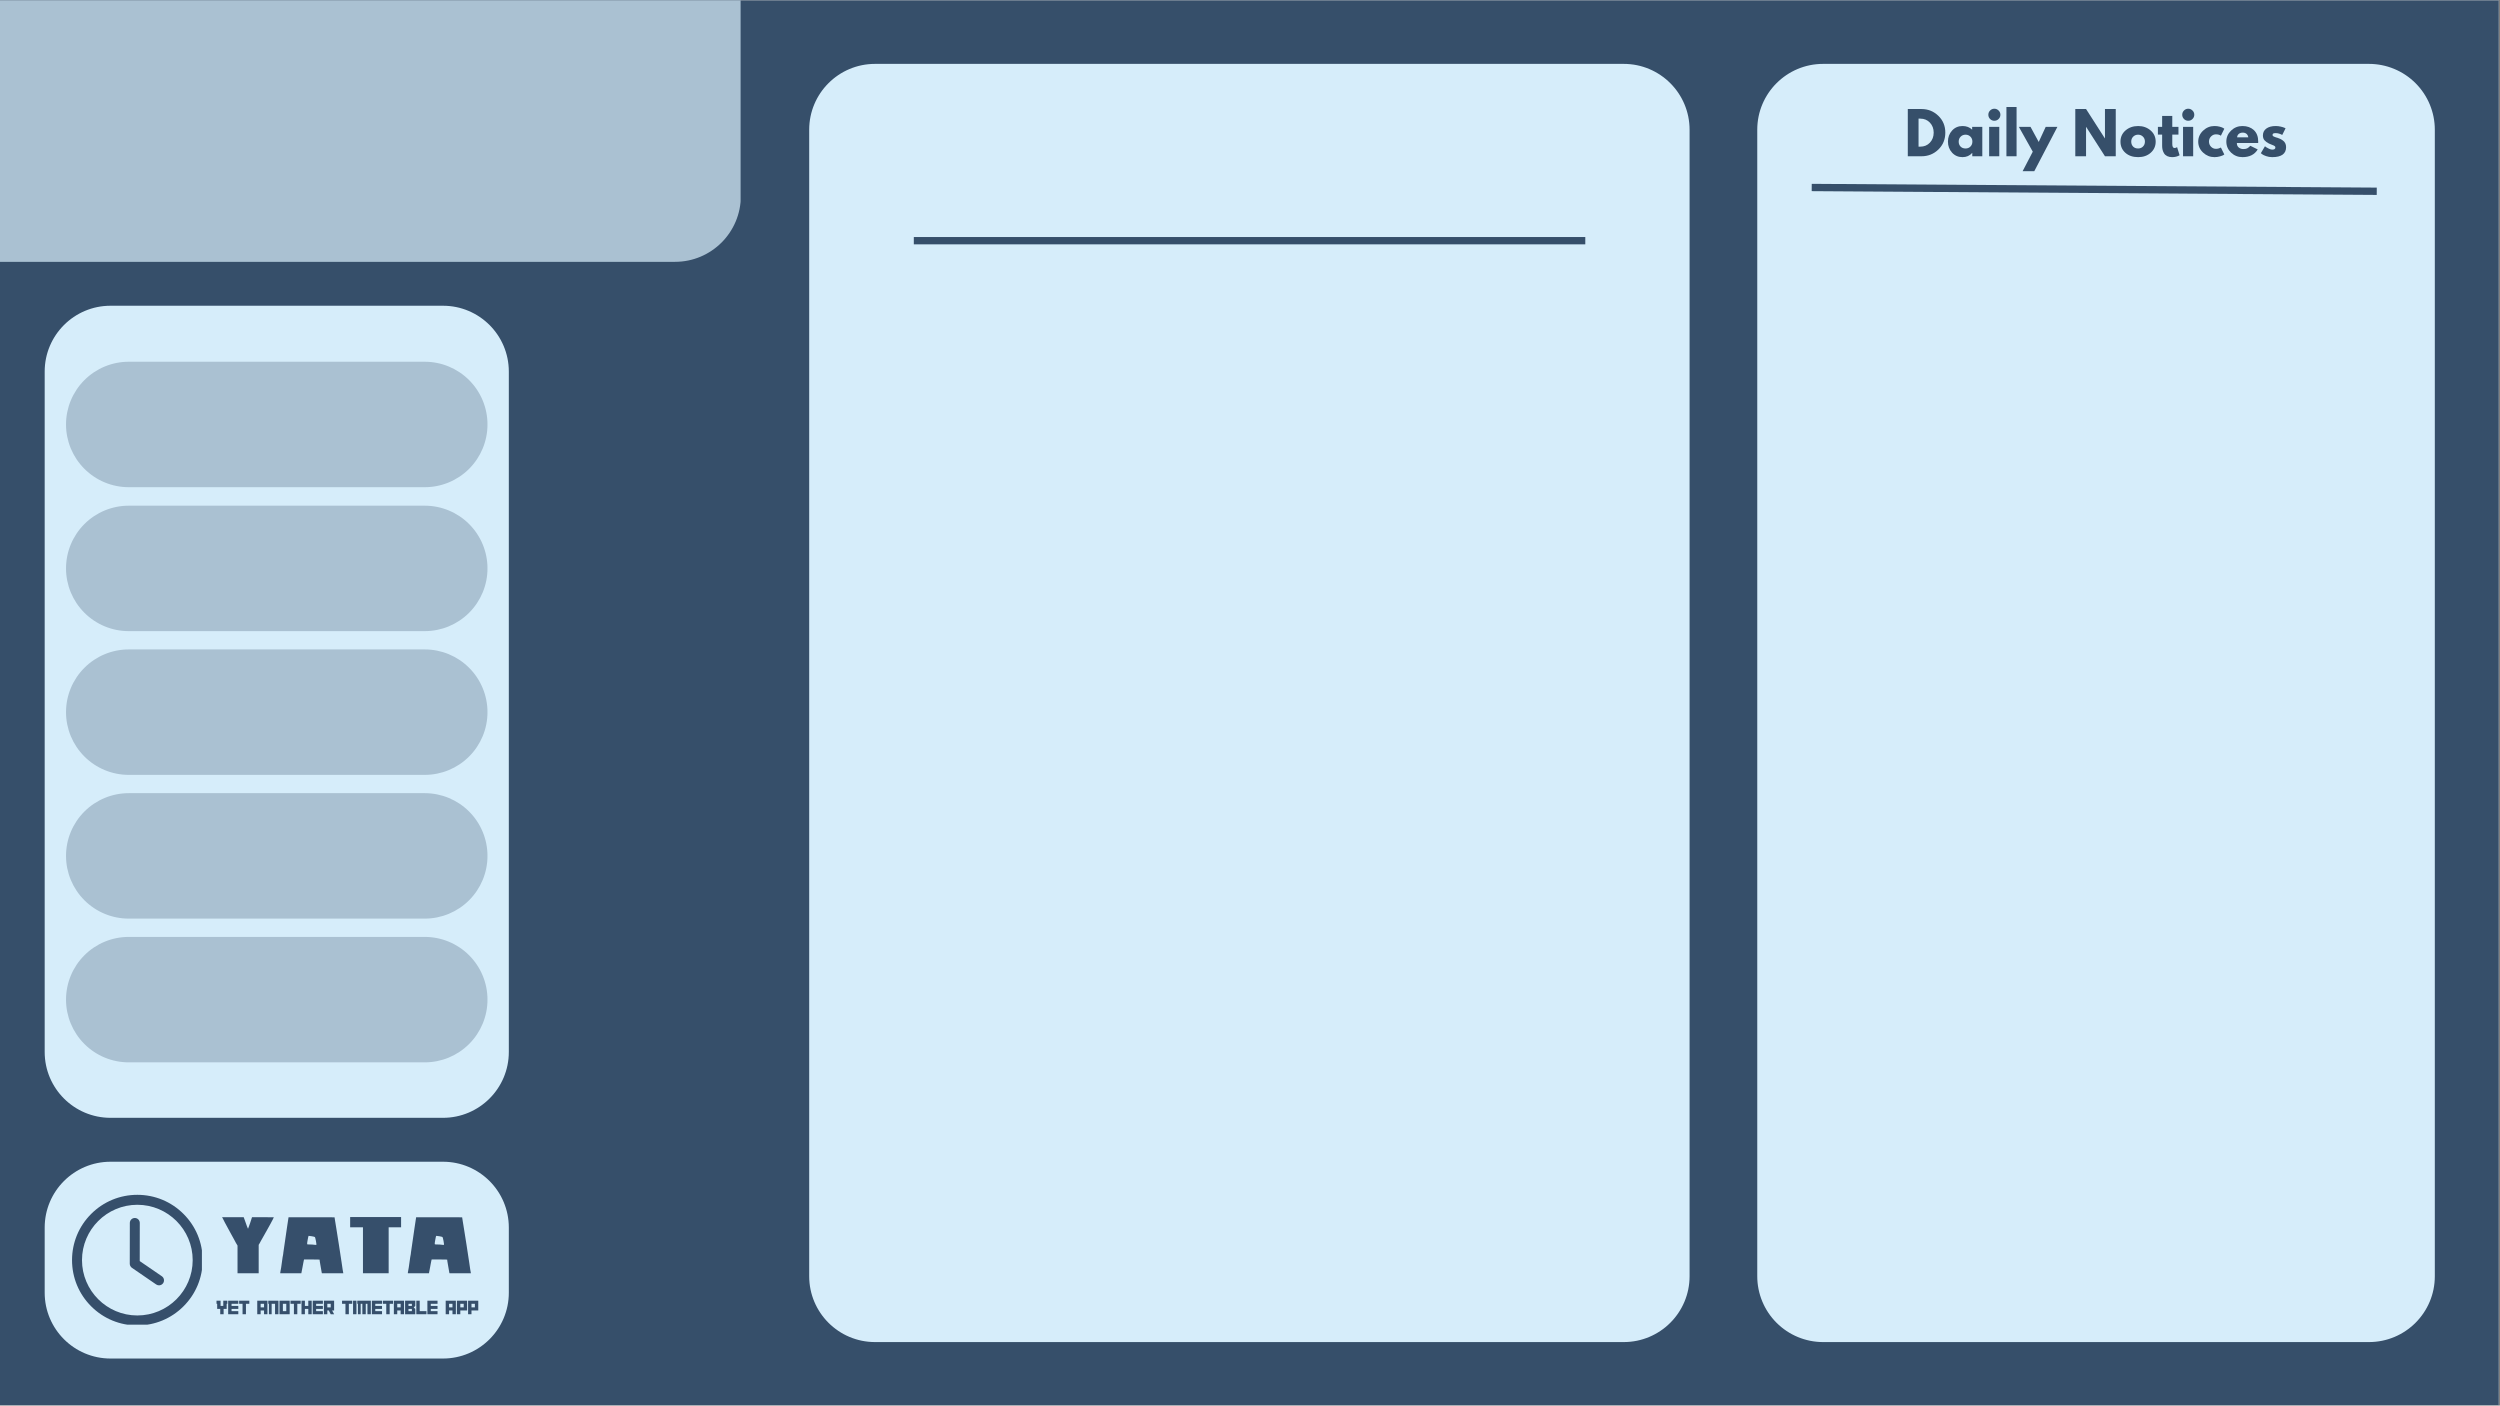 <svg xmlns="http://www.w3.org/2000/svg" xmlns:xlink="http://www.w3.org/1999/xlink" width="1366" zoomAndPan="magnify" viewBox="0 0 1024.5 576" height="768" preserveAspectRatio="xMidYMid meet" version="1.0"><rect x="0" y="0" width="1024.5" height="576" fill="#808080" stroke="none"/><defs><g/><clipPath id="6066193562"><path d="M 0 0.141 L 1024 0.141 L 1024 575.859 L 0 575.859 Z M 0 0.141 " clip-rule="nonzero"/></clipPath><clipPath id="3c180b095b"><path d="M 331.609 26.18 L 692.391 26.18 L 692.391 550 L 331.609 550 Z M 331.609 26.18 " clip-rule="nonzero"/></clipPath><clipPath id="1c7d7159e2"><path d="M 358.598 26.18 L 665.402 26.18 C 680.309 26.18 692.391 38.266 692.391 53.168 L 692.391 522.992 C 692.391 537.898 680.309 549.98 665.402 549.98 L 358.598 549.98 C 343.691 549.98 331.609 537.898 331.609 522.992 L 331.609 53.168 C 331.609 38.266 343.691 26.18 358.598 26.18 Z M 358.598 26.18 " clip-rule="nonzero"/></clipPath><clipPath id="acd21c983d"><path d="M 18.312 125.293 L 208.516 125.293 L 208.516 458.145 L 18.312 458.145 Z M 18.312 125.293 " clip-rule="nonzero"/></clipPath><clipPath id="b362aec8ec"><path d="M 45.301 125.293 L 181.527 125.293 C 196.434 125.293 208.516 137.375 208.516 152.277 L 208.516 431.094 C 208.516 446 196.434 458.082 181.527 458.082 L 45.301 458.082 C 30.395 458.082 18.312 446 18.312 431.094 L 18.312 152.277 C 18.312 137.375 30.395 125.293 45.301 125.293 Z M 45.301 125.293 " clip-rule="nonzero"/></clipPath><clipPath id="d0a0c1247c"><path d="M 27.055 148.242 L 199.961 148.242 L 199.961 199.652 L 27.055 199.652 Z M 27.055 148.242 " clip-rule="nonzero"/></clipPath><clipPath id="c4ae95e877"><path d="M 52.762 148.242 L 174.066 148.242 C 180.883 148.242 187.422 150.949 192.242 155.77 C 197.062 160.59 199.773 167.129 199.773 173.945 C 199.773 180.766 197.062 187.301 192.242 192.121 C 187.422 196.941 180.883 199.652 174.066 199.652 L 52.762 199.652 C 45.941 199.652 39.406 196.941 34.586 192.121 C 29.766 187.301 27.055 180.766 27.055 173.945 C 27.055 167.129 29.766 160.59 34.586 155.77 C 39.406 150.949 45.941 148.242 52.762 148.242 Z M 52.762 148.242 " clip-rule="nonzero"/></clipPath><clipPath id="dacea9ee41"><path d="M 27.055 207.23 L 199.961 207.23 L 199.961 258.637 L 27.055 258.637 Z M 27.055 207.23 " clip-rule="nonzero"/></clipPath><clipPath id="a593046c51"><path d="M 52.762 207.23 L 174.066 207.23 C 180.883 207.23 187.422 209.938 192.242 214.758 C 197.062 219.578 199.773 226.117 199.773 232.934 C 199.773 239.75 197.062 246.289 192.242 251.109 C 187.422 255.93 180.883 258.637 174.066 258.637 L 52.762 258.637 C 45.941 258.637 39.406 255.93 34.586 251.109 C 29.766 246.289 27.055 239.75 27.055 232.934 C 27.055 226.117 29.766 219.578 34.586 214.758 C 39.406 209.938 45.941 207.23 52.762 207.23 Z M 52.762 207.23 " clip-rule="nonzero"/></clipPath><clipPath id="ecc85c0a87"><path d="M 27.055 266.133 L 199.961 266.133 L 199.961 317.543 L 27.055 317.543 Z M 27.055 266.133 " clip-rule="nonzero"/></clipPath><clipPath id="e9271f205b"><path d="M 52.762 266.133 L 174.066 266.133 C 180.883 266.133 187.422 268.844 192.242 273.664 C 197.062 278.484 199.773 285.023 199.773 291.84 C 199.773 298.656 197.062 305.195 192.242 310.016 C 187.422 314.836 180.883 317.543 174.066 317.543 L 52.762 317.543 C 45.941 317.543 39.406 314.836 34.586 310.016 C 29.766 305.195 27.055 298.656 27.055 291.84 C 27.055 285.023 29.766 278.484 34.586 273.664 C 39.406 268.844 45.941 266.133 52.762 266.133 Z M 52.762 266.133 " clip-rule="nonzero"/></clipPath><clipPath id="b11bb9b09e"><path d="M 27.055 325.039 L 199.961 325.039 L 199.961 376.449 L 27.055 376.449 Z M 27.055 325.039 " clip-rule="nonzero"/></clipPath><clipPath id="dd9790ac75"><path d="M 52.762 325.039 L 174.066 325.039 C 180.883 325.039 187.422 327.75 192.242 332.57 C 197.062 337.391 199.773 343.926 199.773 350.746 C 199.773 357.562 197.062 364.102 192.242 368.922 C 187.422 373.742 180.883 376.449 174.066 376.449 L 52.762 376.449 C 45.941 376.449 39.406 373.742 34.586 368.922 C 29.766 364.102 27.055 357.562 27.055 350.746 C 27.055 343.926 29.766 337.391 34.586 332.57 C 39.406 327.75 45.941 325.039 52.762 325.039 Z M 52.762 325.039 " clip-rule="nonzero"/></clipPath><clipPath id="eb0063331b"><path d="M 27.055 383.945 L 199.961 383.945 L 199.961 435.355 L 27.055 435.355 Z M 27.055 383.945 " clip-rule="nonzero"/></clipPath><clipPath id="1a96a6aeb2"><path d="M 52.762 383.945 L 174.066 383.945 C 180.883 383.945 187.422 386.652 192.242 391.473 C 197.062 396.297 199.773 402.832 199.773 409.652 C 199.773 416.469 197.062 423.004 192.242 427.828 C 187.422 432.648 180.883 435.355 174.066 435.355 L 52.762 435.355 C 45.941 435.355 39.406 432.648 34.586 427.828 C 29.766 423.004 27.055 416.469 27.055 409.652 C 27.055 402.832 29.766 396.297 34.586 391.473 C 39.406 386.652 45.941 383.945 52.762 383.945 Z M 52.762 383.945 " clip-rule="nonzero"/></clipPath><clipPath id="40f78b64cd"><path d="M 720.125 26.18 L 997.789 26.18 L 997.789 550 L 720.125 550 Z M 720.125 26.18 " clip-rule="nonzero"/></clipPath><clipPath id="66a79e6a71"><path d="M 747.113 26.18 L 970.805 26.18 C 977.961 26.18 984.824 29.023 989.887 34.086 C 994.949 39.148 997.789 46.012 997.789 53.168 L 997.789 522.992 C 997.789 537.898 985.707 549.98 970.805 549.98 L 747.113 549.98 C 739.957 549.98 733.09 547.137 728.031 542.074 C 722.969 537.016 720.125 530.152 720.125 522.992 L 720.125 53.168 C 720.125 38.266 732.207 26.18 747.113 26.18 Z M 747.113 26.18 " clip-rule="nonzero"/></clipPath><clipPath id="71540e0e0f"><path d="M 0 0.141 L 304 0.141 L 304 107.301 L 0 107.301 Z M 0 0.141 " clip-rule="nonzero"/></clipPath><clipPath id="cee1d67d84"><path d="M -20.574 -83.918 L 276.605 -83.918 C 291.512 -83.918 303.594 -71.836 303.594 -56.93 L 303.594 80.312 C 303.594 95.219 291.512 107.301 276.605 107.301 L -20.574 107.301 C -35.48 107.301 -47.562 95.219 -47.562 80.312 L -47.562 -56.93 C -47.562 -71.836 -35.48 -83.918 -20.574 -83.918 Z M -20.574 -83.918 " clip-rule="nonzero"/></clipPath><clipPath id="884a845880"><path d="M 18.312 476.078 L 208.594 476.078 L 208.594 556.727 L 18.312 556.727 Z M 18.312 476.078 " clip-rule="nonzero"/></clipPath><clipPath id="a4e2364194"><path d="M 45.301 476.078 L 181.527 476.078 C 196.434 476.078 208.516 488.16 208.516 503.066 L 208.516 529.738 C 208.516 544.645 196.434 556.727 181.527 556.727 L 45.301 556.727 C 30.395 556.727 18.312 544.645 18.312 529.738 L 18.312 503.066 C 18.312 488.16 30.395 476.078 45.301 476.078 Z M 45.301 476.078 " clip-rule="nonzero"/></clipPath><clipPath id="82a3858ba2"><path d="M 29.52 489.637 L 82.742 489.637 L 82.742 542.859 L 29.52 542.859 Z M 29.52 489.637 " clip-rule="nonzero"/></clipPath></defs><g clip-path="url(#6066193562)"><path fill="#ffffff" d="M 0 0.141 L 1024 0.141 L 1024 575.859 L 0 575.859 Z M 0 0.141 " fill-opacity="1" fill-rule="nonzero"/><path fill="#364f6a" d="M 0 0.141 L 1024 0.141 L 1024 575.859 L 0 575.859 Z M 0 0.141 " fill-opacity="1" fill-rule="nonzero"/></g><g clip-path="url(#3c180b095b)"><g clip-path="url(#1c7d7159e2)"><path fill="#d6edfa" d="M 331.609 26.18 L 692.391 26.18 L 692.391 550.438 L 331.609 550.438 Z M 331.609 26.18 " fill-opacity="1" fill-rule="nonzero"/></g></g><path stroke-linecap="butt" transform="matrix(0.75, 0, 0, 0.75, 374.479, 97.135)" fill="none" stroke-linejoin="miter" d="M 0.001 1.998 L 366.899 1.998 " stroke="#364f6a" stroke-width="4" stroke-opacity="1" stroke-miterlimit="4"/><g clip-path="url(#acd21c983d)"><g clip-path="url(#b362aec8ec)"><path fill="#d6edfa" d="M 18.312 125.293 L 208.516 125.293 L 208.516 458.145 L 18.312 458.145 Z M 18.312 125.293 " fill-opacity="1" fill-rule="nonzero"/></g></g><g clip-path="url(#d0a0c1247c)"><g clip-path="url(#c4ae95e877)"><path fill="#aac1d2" d="M 27.055 148.242 L 199.758 148.242 L 199.758 199.652 L 27.055 199.652 Z M 27.055 148.242 " fill-opacity="1" fill-rule="nonzero"/></g></g><g clip-path="url(#dacea9ee41)"><g clip-path="url(#a593046c51)"><path fill="#aac1d2" d="M 27.055 207.23 L 199.758 207.23 L 199.758 258.637 L 27.055 258.637 Z M 27.055 207.23 " fill-opacity="1" fill-rule="nonzero"/></g></g><g clip-path="url(#ecc85c0a87)"><g clip-path="url(#e9271f205b)"><path fill="#aac1d2" d="M 27.055 266.133 L 199.758 266.133 L 199.758 317.543 L 27.055 317.543 Z M 27.055 266.133 " fill-opacity="1" fill-rule="nonzero"/></g></g><g clip-path="url(#b11bb9b09e)"><g clip-path="url(#dd9790ac75)"><path fill="#aac1d2" d="M 27.055 325.039 L 199.758 325.039 L 199.758 376.449 L 27.055 376.449 Z M 27.055 325.039 " fill-opacity="1" fill-rule="nonzero"/></g></g><g clip-path="url(#eb0063331b)"><g clip-path="url(#1a96a6aeb2)"><path fill="#aac1d2" d="M 27.055 383.945 L 199.758 383.945 L 199.758 435.355 L 27.055 435.355 Z M 27.055 383.945 " fill-opacity="1" fill-rule="nonzero"/></g></g><g clip-path="url(#40f78b64cd)"><g clip-path="url(#66a79e6a71)"><path fill="#d6edfa" d="M 720.125 26.18 L 997.789 26.18 L 997.789 550.055 L 720.125 550.055 Z M 720.125 26.18 " fill-opacity="1" fill-rule="nonzero"/></g></g><g fill="#364f6a" fill-opacity="1"><g transform="translate(780.409, 64.037)"><g><path d="M 1.406 -19.359 L 7.016 -19.359 C 9.703 -19.359 12 -18.438 13.906 -16.594 C 15.82 -14.758 16.781 -12.457 16.781 -9.688 C 16.781 -6.906 15.828 -4.594 13.922 -2.75 C 12.023 -0.914 9.723 0 7.016 0 L 1.406 0 Z M 5.812 -3.938 L 6.5 -3.938 C 8.113 -3.938 9.43 -4.477 10.453 -5.562 C 11.484 -6.656 12.004 -8.023 12.016 -9.672 C 12.016 -11.316 11.5 -12.688 10.469 -13.781 C 9.445 -14.875 8.125 -15.422 6.5 -15.422 L 5.812 -15.422 Z M 5.812 -3.938 "/></g></g></g><g fill="#364f6a" fill-opacity="1"><g transform="translate(797.722, 64.037)"><g><path d="M 2.234 -1.484 C 1.109 -2.711 0.547 -4.219 0.547 -6 C 0.547 -7.789 1.109 -9.301 2.234 -10.531 C 3.359 -11.77 4.789 -12.391 6.531 -12.391 C 8.125 -12.391 9.438 -11.891 10.469 -10.891 L 10.469 -12.047 L 14.625 -12.047 L 14.625 0 L 10.516 0 L 10.516 -1.359 L 10.469 -1.359 C 9.438 -0.211 8.125 0.359 6.531 0.359 C 4.789 0.359 3.359 -0.254 2.234 -1.484 Z M 5.766 -8.047 C 5.223 -7.516 4.953 -6.832 4.953 -6 C 4.953 -5.176 5.207 -4.5 5.719 -3.969 C 6.238 -3.445 6.922 -3.188 7.766 -3.188 C 8.578 -3.188 9.242 -3.453 9.766 -3.984 C 10.297 -4.516 10.562 -5.191 10.562 -6.016 C 10.562 -6.836 10.289 -7.516 9.75 -8.047 C 9.207 -8.578 8.547 -8.844 7.766 -8.844 C 6.973 -8.844 6.305 -8.578 5.766 -8.047 Z M 5.766 -8.047 "/></g></g></g><g fill="#364f6a" fill-opacity="1"><g transform="translate(813.744, 64.037)"><g><path d="M 1.797 -18.75 C 2.285 -19.238 2.863 -19.484 3.531 -19.484 C 4.207 -19.484 4.789 -19.238 5.281 -18.75 C 5.77 -18.27 6.016 -17.691 6.016 -17.016 C 6.016 -16.336 5.77 -15.754 5.281 -15.266 C 4.789 -14.785 4.207 -14.547 3.531 -14.547 C 2.863 -14.547 2.285 -14.785 1.797 -15.266 C 1.316 -15.754 1.078 -16.336 1.078 -17.016 C 1.078 -17.691 1.316 -18.27 1.797 -18.75 Z M 1.406 -12.047 L 1.406 0 L 5.562 0 L 5.562 -12.047 Z M 1.406 -12.047 "/></g></g></g><g fill="#364f6a" fill-opacity="1"><g transform="translate(820.829, 64.037)"><g><path d="M 1.406 0 L 1.406 -20.188 L 5.562 -20.188 L 5.562 0 Z M 1.406 0 "/></g></g></g><g fill="#364f6a" fill-opacity="1"><g transform="translate(827.796, 64.037)"><g><path d="M 10.531 -12.047 L 15.328 -12.047 L 5.859 6.109 L 1.078 6.109 L 5.234 -1.875 L -0.469 -12.047 L 4.312 -12.047 L 7.672 -5.859 Z M 10.531 -12.047 "/></g></g></g><g fill="#364f6a" fill-opacity="1"><g transform="translate(842.646, 64.037)"><g/></g></g><g fill="#364f6a" fill-opacity="1"><g transform="translate(849.051, 64.037)"><g><path d="M 5.812 -12.016 L 5.812 0 L 1.406 0 L 1.406 -19.359 L 5.812 -19.359 L 13.516 -7.344 L 13.562 -7.344 L 13.562 -19.359 L 17.984 -19.359 L 17.984 0 L 13.562 0 L 5.859 -12.016 Z M 5.812 -12.016 "/></g></g></g><g fill="#364f6a" fill-opacity="1"><g transform="translate(868.428, 64.037)"><g><path d="M 2.547 -1.422 C 1.211 -2.617 0.547 -4.145 0.547 -6 C 0.547 -7.863 1.238 -9.395 2.625 -10.594 C 4.02 -11.789 5.742 -12.391 7.797 -12.391 C 9.805 -12.391 11.504 -11.785 12.891 -10.578 C 14.273 -9.379 14.969 -7.852 14.969 -6 C 14.969 -4.156 14.289 -2.633 12.938 -1.438 C 11.582 -0.238 9.867 0.359 7.797 0.359 C 5.629 0.359 3.879 -0.234 2.547 -1.422 Z M 5.766 -8.047 C 5.223 -7.516 4.953 -6.832 4.953 -6 C 4.953 -5.176 5.207 -4.5 5.719 -3.969 C 6.238 -3.445 6.922 -3.188 7.766 -3.188 C 8.578 -3.188 9.242 -3.453 9.766 -3.984 C 10.297 -4.516 10.562 -5.191 10.562 -6.016 C 10.562 -6.836 10.289 -7.516 9.75 -8.047 C 9.207 -8.578 8.547 -8.844 7.766 -8.844 C 6.973 -8.844 6.305 -8.578 5.766 -8.047 Z M 5.766 -8.047 "/></g></g></g><g fill="#364f6a" fill-opacity="1"><g transform="translate(883.934, 64.037)"><g><path d="M 2.109 -12.047 L 2.109 -16.516 L 6.266 -16.516 L 6.266 -12.047 L 8.797 -12.047 L 8.797 -8.875 L 6.266 -8.875 L 6.266 -5.047 C 6.266 -3.93 6.578 -3.375 7.203 -3.375 C 7.359 -3.375 7.52 -3.406 7.688 -3.469 C 7.863 -3.531 8 -3.594 8.094 -3.656 L 8.234 -3.75 L 9.266 -0.406 C 8.379 0.102 7.363 0.359 6.219 0.359 C 5.438 0.359 4.766 0.223 4.203 -0.047 C 3.641 -0.328 3.211 -0.695 2.922 -1.156 C 2.629 -1.625 2.422 -2.109 2.297 -2.609 C 2.172 -3.117 2.109 -3.664 2.109 -4.25 L 2.109 -8.875 L 0.375 -8.875 L 0.375 -12.047 Z M 2.109 -12.047 "/></g></g></g><g fill="#364f6a" fill-opacity="1"><g transform="translate(893.201, 64.037)"><g><path d="M 1.797 -18.75 C 2.285 -19.238 2.863 -19.484 3.531 -19.484 C 4.207 -19.484 4.789 -19.238 5.281 -18.75 C 5.77 -18.27 6.016 -17.691 6.016 -17.016 C 6.016 -16.336 5.77 -15.754 5.281 -15.266 C 4.789 -14.785 4.207 -14.547 3.531 -14.547 C 2.863 -14.547 2.285 -14.785 1.797 -15.266 C 1.316 -15.754 1.078 -16.336 1.078 -17.016 C 1.078 -17.691 1.316 -18.27 1.797 -18.75 Z M 1.406 -12.047 L 1.406 0 L 5.562 0 L 5.562 -12.047 Z M 1.406 -12.047 "/></g></g></g><g fill="#364f6a" fill-opacity="1"><g transform="translate(900.286, 64.037)"><g><path d="M 7.812 -8.984 C 7.031 -8.984 6.359 -8.691 5.797 -8.109 C 5.234 -7.535 4.953 -6.844 4.953 -6.031 C 4.953 -5.195 5.234 -4.488 5.797 -3.906 C 6.359 -3.332 7.031 -3.047 7.812 -3.047 C 8.188 -3.047 8.539 -3.094 8.875 -3.188 C 9.219 -3.281 9.469 -3.375 9.625 -3.469 L 9.828 -3.609 L 11.234 -0.734 C 11.129 -0.648 10.977 -0.551 10.781 -0.438 C 10.582 -0.32 10.133 -0.16 9.438 0.047 C 8.75 0.254 8.004 0.359 7.203 0.359 C 5.43 0.359 3.879 -0.258 2.547 -1.5 C 1.211 -2.75 0.547 -4.242 0.547 -5.984 C 0.547 -7.734 1.211 -9.238 2.547 -10.5 C 3.879 -11.758 5.43 -12.391 7.203 -12.391 C 8.004 -12.391 8.738 -12.297 9.406 -12.109 C 10.082 -11.922 10.562 -11.734 10.844 -11.547 L 11.234 -11.266 L 9.828 -8.422 C 9.316 -8.797 8.645 -8.984 7.812 -8.984 Z M 7.812 -8.984 "/></g></g></g><g fill="#364f6a" fill-opacity="1"><g transform="translate(911.804, 64.037)"><g><path d="M 13.594 -5.438 L 4.859 -5.438 C 4.859 -4.594 5.129 -3.969 5.672 -3.562 C 6.223 -3.156 6.82 -2.953 7.469 -2.953 C 8.133 -2.953 8.66 -3.039 9.047 -3.219 C 9.441 -3.406 9.891 -3.766 10.391 -4.297 L 13.406 -2.797 C 12.145 -0.691 10.062 0.359 7.156 0.359 C 5.344 0.359 3.785 -0.258 2.484 -1.5 C 1.191 -2.75 0.547 -4.25 0.547 -6 C 0.547 -7.758 1.191 -9.266 2.484 -10.516 C 3.785 -11.766 5.344 -12.391 7.156 -12.391 C 9.062 -12.391 10.613 -11.836 11.812 -10.734 C 13.008 -9.629 13.609 -8.055 13.609 -6.016 C 13.609 -5.723 13.602 -5.531 13.594 -5.438 Z M 4.969 -7.75 L 9.547 -7.75 C 9.453 -8.375 9.207 -8.852 8.812 -9.188 C 8.414 -9.52 7.906 -9.688 7.281 -9.688 C 6.594 -9.688 6.039 -9.504 5.625 -9.141 C 5.219 -8.785 5 -8.32 4.969 -7.75 Z M 4.969 -7.75 "/></g></g></g><g fill="#364f6a" fill-opacity="1"><g transform="translate(925.95, 64.037)"><g><path d="M 6.641 -12.391 C 7.328 -12.391 8.004 -12.312 8.672 -12.156 C 9.348 -12 9.852 -11.844 10.188 -11.688 L 10.672 -11.453 L 9.312 -8.734 C 8.375 -9.234 7.484 -9.484 6.641 -9.484 C 6.172 -9.484 5.836 -9.43 5.641 -9.328 C 5.441 -9.223 5.344 -9.031 5.344 -8.75 C 5.344 -8.688 5.348 -8.625 5.359 -8.562 C 5.379 -8.5 5.41 -8.441 5.453 -8.391 C 5.504 -8.336 5.551 -8.289 5.594 -8.25 C 5.633 -8.207 5.703 -8.16 5.797 -8.109 C 5.891 -8.066 5.961 -8.035 6.016 -8.016 C 6.078 -7.992 6.172 -7.957 6.297 -7.906 C 6.422 -7.863 6.516 -7.828 6.578 -7.797 C 6.641 -7.773 6.742 -7.738 6.891 -7.688 C 7.035 -7.645 7.148 -7.617 7.234 -7.609 C 7.711 -7.461 8.129 -7.301 8.484 -7.125 C 8.848 -6.957 9.227 -6.723 9.625 -6.422 C 10.031 -6.129 10.344 -5.754 10.562 -5.297 C 10.781 -4.848 10.891 -4.332 10.891 -3.75 C 10.891 -1.008 8.988 0.359 5.188 0.359 C 4.32 0.359 3.504 0.223 2.734 -0.047 C 1.961 -0.316 1.406 -0.582 1.062 -0.844 L 0.547 -1.266 L 2.234 -4.109 C 2.359 -3.992 2.52 -3.863 2.719 -3.719 C 2.926 -3.57 3.297 -3.367 3.828 -3.109 C 4.359 -2.848 4.816 -2.719 5.203 -2.719 C 6.066 -2.719 6.5 -3.008 6.5 -3.594 C 6.5 -3.852 6.391 -4.055 6.172 -4.203 C 5.953 -4.359 5.578 -4.531 5.047 -4.719 C 4.523 -4.906 4.117 -5.078 3.828 -5.234 C 3.078 -5.617 2.484 -6.055 2.047 -6.547 C 1.609 -7.047 1.391 -7.703 1.391 -8.516 C 1.391 -9.734 1.859 -10.68 2.797 -11.359 C 3.742 -12.047 5.023 -12.391 6.641 -12.391 Z M 6.641 -12.391 "/></g></g></g><path stroke-linecap="butt" transform="matrix(0.75, 0.005, -0.005, 0.75, 742.451, 75.338)" fill="none" stroke-linejoin="miter" d="M 0 1.998 L 308.736 1.999 " stroke="#364f6a" stroke-width="4" stroke-opacity="1" stroke-miterlimit="4"/><g clip-path="url(#71540e0e0f)"><g clip-path="url(#cee1d67d84)"><path fill="#aac1d2" d="M -47.562 -83.918 L 303.5 -83.918 L 303.5 107.301 L -47.562 107.301 Z M -47.562 -83.918 " fill-opacity="1" fill-rule="nonzero"/></g></g><g clip-path="url(#884a845880)"><g clip-path="url(#a4e2364194)"><path fill="#d6edfa" d="M 18.312 476.078 L 208.594 476.078 L 208.594 556.727 L 18.312 556.727 Z M 18.312 476.078 " fill-opacity="1" fill-rule="nonzero"/></g></g><g fill="#364f6b" fill-opacity="1"><g transform="translate(90.056, 521.059)"><g><path d="M 1.078 -22.047 L 0.922 -22.25 L 9.812 -22.25 L 10.469 -20.438 C 10.727 -19.738 10.926 -19.18 11.062 -18.766 C 11.207 -18.348 11.305 -18.098 11.359 -18.016 C 11.422 -17.836 11.477 -17.703 11.531 -17.609 C 11.582 -17.523 11.609 -17.508 11.609 -17.562 C 11.641 -17.562 11.711 -17.758 11.828 -18.156 C 11.953 -18.562 12.164 -19.148 12.469 -19.922 L 13.219 -22.25 L 17.719 -22.25 C 20.676 -22.25 22.156 -22.238 22.156 -22.219 C 22.156 -22.176 22.023 -21.898 21.766 -21.391 C 21.516 -20.891 21.191 -20.273 20.797 -19.547 C 20.41 -18.828 19.973 -18.039 19.484 -17.188 C 19.004 -16.344 18.551 -15.535 18.125 -14.766 C 17.695 -14.004 17.316 -13.332 16.984 -12.75 C 16.66 -12.164 16.445 -11.773 16.344 -11.578 L 15.953 -10.922 L 15.953 0.719 L 7.281 0.719 L 7.281 -10.625 L 6.625 -11.719 C 6.477 -12.02 6.234 -12.477 5.891 -13.094 C 5.547 -13.707 5.125 -14.473 4.625 -15.391 C 3.57 -17.316 2.75 -18.832 2.156 -19.938 C 1.57 -21.039 1.211 -21.742 1.078 -22.047 Z M 1.078 -22.047 "/></g></g></g><g fill="#364f6b" fill-opacity="1"><g transform="translate(113.15, 521.059)"><g><path d="M 13.328 -14.609 C 13.254 -14.609 13.117 -14.047 12.922 -12.922 C 12.836 -12.461 12.781 -12.113 12.75 -11.875 C 12.719 -11.633 12.707 -11.453 12.719 -11.328 C 12.727 -11.211 12.766 -11.145 12.828 -11.125 C 12.891 -11.102 12.988 -11.094 13.125 -11.094 C 13.258 -11.094 13.473 -11.086 13.766 -11.078 C 14.055 -11.066 14.445 -11.051 14.938 -11.031 C 15.957 -10.895 16.469 -10.859 16.469 -10.922 C 16.562 -10.941 16.508 -11.488 16.312 -12.562 C 16.195 -13.094 16.109 -13.477 16.047 -13.719 C 15.984 -13.957 15.914 -14.098 15.844 -14.141 C 15.801 -14.18 15.664 -14.227 15.438 -14.281 C 15.207 -14.344 14.945 -14.395 14.656 -14.438 C 14.375 -14.477 14.102 -14.516 13.844 -14.547 C 13.582 -14.586 13.41 -14.609 13.328 -14.609 Z M 5.047 -21.922 L 5.094 -22.219 L 14.5 -22.219 C 17.695 -22.238 20.07 -22.242 21.625 -22.234 C 23.176 -22.223 23.953 -22.207 23.953 -22.188 C 23.953 -22.133 24.016 -21.719 24.141 -20.938 C 24.273 -20.164 24.461 -19.016 24.703 -17.484 C 25.078 -15.211 25.438 -12.941 25.781 -10.672 C 26.133 -8.41 26.477 -6.156 26.812 -3.906 C 26.988 -2.531 27.145 -1.461 27.281 -0.703 C 27.426 0.047 27.5 0.445 27.5 0.5 L 27.531 0.719 L 18.766 0.719 L 18.703 0.531 C 18.703 0.438 18.539 -0.484 18.219 -2.234 C 18.062 -3.086 17.953 -3.734 17.891 -4.172 C 17.836 -4.609 17.812 -4.836 17.812 -4.859 C 17.812 -4.898 16.719 -4.922 14.531 -4.922 L 11.453 -4.922 L 11.328 -4.438 C 11.273 -4.281 11.211 -3.969 11.141 -3.5 C 11.066 -3.031 10.953 -2.41 10.797 -1.641 L 10.344 0.719 L 1.703 0.719 L 1.703 0.422 C 1.879 -0.254 2.195 -2.332 2.656 -5.812 C 2.676 -5.914 2.703 -6.055 2.734 -6.234 C 2.773 -6.41 2.812 -6.598 2.844 -6.797 C 2.875 -6.992 2.898 -7.172 2.922 -7.328 C 2.941 -7.492 2.953 -7.609 2.953 -7.672 C 3.566 -12.078 4.055 -15.453 4.422 -17.797 C 4.797 -20.148 5.004 -21.523 5.047 -21.922 Z M 5.047 -21.922 "/></g></g></g><g fill="#364f6b" fill-opacity="1"><g transform="translate(142.444, 521.059)"><g><path d="M 1.047 -22.312 L 21.922 -22.312 L 21.922 -18.109 L 16.828 -18.109 L 16.828 0.719 L 6.297 0.719 L 6.297 -18.109 L 1.047 -18.109 Z M 1.047 -22.312 "/></g></g></g><g fill="#364f6b" fill-opacity="1"><g transform="translate(165.44, 521.059)"><g><path d="M 13.328 -14.609 C 13.254 -14.609 13.117 -14.047 12.922 -12.922 C 12.836 -12.461 12.781 -12.113 12.75 -11.875 C 12.719 -11.633 12.707 -11.453 12.719 -11.328 C 12.727 -11.211 12.766 -11.145 12.828 -11.125 C 12.891 -11.102 12.988 -11.094 13.125 -11.094 C 13.258 -11.094 13.473 -11.086 13.766 -11.078 C 14.055 -11.066 14.445 -11.051 14.938 -11.031 C 15.957 -10.895 16.469 -10.859 16.469 -10.922 C 16.562 -10.941 16.508 -11.488 16.312 -12.562 C 16.195 -13.094 16.109 -13.477 16.047 -13.719 C 15.984 -13.957 15.914 -14.098 15.844 -14.141 C 15.801 -14.18 15.664 -14.227 15.438 -14.281 C 15.207 -14.344 14.945 -14.395 14.656 -14.438 C 14.375 -14.477 14.102 -14.516 13.844 -14.547 C 13.582 -14.586 13.41 -14.609 13.328 -14.609 Z M 5.047 -21.922 L 5.094 -22.219 L 14.5 -22.219 C 17.695 -22.238 20.07 -22.242 21.625 -22.234 C 23.176 -22.223 23.953 -22.207 23.953 -22.188 C 23.953 -22.133 24.016 -21.719 24.141 -20.938 C 24.273 -20.164 24.461 -19.016 24.703 -17.484 C 25.078 -15.211 25.438 -12.941 25.781 -10.672 C 26.133 -8.41 26.477 -6.156 26.812 -3.906 C 26.988 -2.531 27.145 -1.461 27.281 -0.703 C 27.426 0.047 27.5 0.445 27.5 0.5 L 27.531 0.719 L 18.766 0.719 L 18.703 0.531 C 18.703 0.438 18.539 -0.484 18.219 -2.234 C 18.062 -3.086 17.953 -3.734 17.891 -4.172 C 17.836 -4.609 17.812 -4.836 17.812 -4.859 C 17.812 -4.898 16.719 -4.922 14.531 -4.922 L 11.453 -4.922 L 11.328 -4.438 C 11.273 -4.281 11.211 -3.969 11.141 -3.5 C 11.066 -3.031 10.953 -2.41 10.797 -1.641 L 10.344 0.719 L 1.703 0.719 L 1.703 0.422 C 1.879 -0.254 2.195 -2.332 2.656 -5.812 C 2.676 -5.914 2.703 -6.055 2.734 -6.234 C 2.773 -6.41 2.812 -6.598 2.844 -6.797 C 2.875 -6.992 2.898 -7.172 2.922 -7.328 C 2.941 -7.492 2.953 -7.609 2.953 -7.672 C 3.566 -12.078 4.055 -15.453 4.422 -17.797 C 4.797 -20.148 5.004 -21.523 5.047 -21.922 Z M 5.047 -21.922 "/></g></g></g><g fill="#364f6b" fill-opacity="1"><g transform="translate(88.602, 538.575)"><g><path d="M 4.562 -4.277 L 4.562 -5.551 L 2.898 -5.551 L 2.898 -3.414 L 1.789 -3.414 L 1.789 -5.551 L 0.125 -5.551 L 0.125 -4.277 L 0.398 -4.277 L 0.398 -2.188 L 1.648 -2.188 L 1.648 0 L 3.039 0 L 3.039 -2.188 L 4.289 -2.188 L 4.289 -4.277 Z M 4.562 -4.277 "/></g></g></g><g fill="#364f6b" fill-opacity="1"><g transform="translate(93.288, 538.575)"><g><path d="M 4.371 0 L 4.371 -1.266 L 1.605 -1.266 L 1.605 -2.18 L 4.371 -2.18 L 4.371 -3.406 L 1.605 -3.406 L 1.605 -4.277 L 4.371 -4.277 L 4.371 -5.551 L 0.215 -5.551 L 0.215 0 Z M 4.371 0 "/></g></g></g><g fill="#364f6b" fill-opacity="1"><g transform="translate(97.874, 538.575)"><g><path d="M 4.297 -4.277 L 4.297 -5.551 L 0.125 -5.551 L 0.125 -4.277 L 1.523 -4.277 L 1.523 0 L 2.914 0 L 2.914 -4.277 Z M 4.297 -4.277 "/></g></g></g><g fill="#364f6b" fill-opacity="1"><g transform="translate(102.294, 538.575)"><g/></g></g><g fill="#364f6b" fill-opacity="1"><g transform="translate(105.207, 538.575)"><g><path d="M 4.387 0 L 4.387 -5.551 L 0.215 -5.551 L 0.215 0 L 1.605 0 L 1.605 -1.547 L 2.996 -1.547 L 2.996 0 Z M 2.996 -2.812 L 1.605 -2.812 L 1.605 -4.277 L 2.996 -4.277 Z M 2.996 -2.812 "/></g></g></g><g fill="#364f6b" fill-opacity="1"><g transform="translate(109.81, 538.575)"><g><path d="M 4.297 0 L 4.297 -5.551 L 0.125 -5.551 L 0.125 -4.277 L 0.398 -4.277 L 0.398 0 L 1.516 0 L 1.516 -4.277 L 2.906 -4.277 L 2.906 0 Z M 4.297 0 "/></g></g></g><g fill="#364f6b" fill-opacity="1"><g transform="translate(114.321, 538.575)"><g><path d="M 4.387 0 L 4.387 -5.551 L 0.215 -5.551 L 0.215 0 Z M 2.996 -1.266 L 1.605 -1.266 L 1.605 -4.277 L 2.996 -4.277 Z M 2.996 -1.266 "/></g></g></g><g fill="#364f6b" fill-opacity="1"><g transform="translate(118.923, 538.575)"><g><path d="M 4.297 -4.277 L 4.297 -5.551 L 0.125 -5.551 L 0.125 -4.277 L 1.523 -4.277 L 1.523 0 L 2.914 0 L 2.914 -4.277 Z M 4.297 -4.277 "/></g></g></g><g fill="#364f6b" fill-opacity="1"><g transform="translate(123.343, 538.575)"><g><path d="M 4.387 0 L 4.387 -5.551 L 2.996 -5.551 L 2.996 -3.406 L 1.605 -3.406 L 1.605 -5.551 L 0.215 -5.551 L 0.215 0 L 1.605 0 L 1.605 -2.18 L 2.996 -2.18 L 2.996 0 Z M 4.387 0 "/></g></g></g><g fill="#364f6b" fill-opacity="1"><g transform="translate(127.946, 538.575)"><g><path d="M 4.371 0 L 4.371 -1.266 L 1.605 -1.266 L 1.605 -2.18 L 4.371 -2.18 L 4.371 -3.406 L 1.605 -3.406 L 1.605 -4.277 L 4.371 -4.277 L 4.371 -5.551 L 0.215 -5.551 L 0.215 0 Z M 4.371 0 "/></g></g></g><g fill="#364f6b" fill-opacity="1"><g transform="translate(132.532, 538.575)"><g><path d="M 4.387 0 L 3.57 -1.547 L 4.387 -1.547 L 4.387 -5.551 L 0.215 -5.551 L 0.215 0 L 1.605 0 L 1.605 -1.547 L 2.207 -1.547 L 2.996 0 Z M 2.996 -2.812 L 1.605 -2.812 L 1.605 -4.277 L 2.996 -4.277 Z M 2.996 -2.812 "/></g></g></g><g fill="#364f6b" fill-opacity="1"><g transform="translate(137.134, 538.575)"><g/></g></g><g fill="#364f6b" fill-opacity="1"><g transform="translate(140.047, 538.575)"><g><path d="M 4.297 -4.277 L 4.297 -5.551 L 0.125 -5.551 L 0.125 -4.277 L 1.523 -4.277 L 1.523 0 L 2.914 0 L 2.914 -4.277 Z M 4.297 -4.277 "/></g></g></g><g fill="#364f6b" fill-opacity="1"><g transform="translate(144.467, 538.575)"><g><path d="M 1.605 0 L 1.605 -5.551 L 0.215 -5.551 L 0.215 0 Z M 1.605 0 "/></g></g></g><g fill="#364f6b" fill-opacity="1"><g transform="translate(146.29, 538.575)"><g><path d="M 5.676 0 L 5.676 -5.551 L 0.125 -5.551 L 0.125 -4.277 L 0.398 -4.277 L 0.398 0 L 1.516 0 L 1.516 -4.277 L 2.207 -4.277 L 2.207 0 L 3.598 0 L 3.598 -4.277 L 4.289 -4.277 L 4.289 0 Z M 5.676 0 "/></g></g></g><g fill="#364f6b" fill-opacity="1"><g transform="translate(152.183, 538.575)"><g><path d="M 4.371 0 L 4.371 -1.266 L 1.605 -1.266 L 1.605 -2.18 L 4.371 -2.18 L 4.371 -3.406 L 1.605 -3.406 L 1.605 -4.277 L 4.371 -4.277 L 4.371 -5.551 L 0.215 -5.551 L 0.215 0 Z M 4.371 0 "/></g></g></g><g fill="#364f6b" fill-opacity="1"><g transform="translate(156.769, 538.575)"><g><path d="M 4.297 -4.277 L 4.297 -5.551 L 0.125 -5.551 L 0.125 -4.277 L 1.523 -4.277 L 1.523 0 L 2.914 0 L 2.914 -4.277 Z M 4.297 -4.277 "/></g></g></g><g fill="#364f6b" fill-opacity="1"><g transform="translate(161.188, 538.575)"><g><path d="M 4.387 0 L 4.387 -5.551 L 0.215 -5.551 L 0.215 0 L 1.605 0 L 1.605 -1.547 L 2.996 -1.547 L 2.996 0 Z M 2.996 -2.812 L 1.605 -2.812 L 1.605 -4.277 L 2.996 -4.277 Z M 2.996 -2.812 "/></g></g></g><g fill="#364f6b" fill-opacity="1"><g transform="translate(165.791, 538.575)"><g><path d="M 4.387 0 L 4.387 -2.18 L 3.77 -2.789 L 4.387 -3.406 L 4.387 -5.551 L 0.215 -5.551 L 0.215 0 Z M 2.996 -3.406 L 1.605 -3.406 L 1.605 -4.277 L 2.996 -4.277 Z M 2.996 -1.266 L 1.605 -1.266 L 1.605 -2.18 L 2.996 -2.18 Z M 2.996 -1.266 "/></g></g></g><g fill="#364f6b" fill-opacity="1"><g transform="translate(170.393, 538.575)"><g><path d="M 4.371 0 L 4.371 -1.266 L 1.605 -1.266 L 1.605 -5.551 L 0.215 -5.551 L 0.215 0 Z M 4.371 0 "/></g></g></g><g fill="#364f6b" fill-opacity="1"><g transform="translate(174.93, 538.575)"><g><path d="M 4.371 0 L 4.371 -1.266 L 1.605 -1.266 L 1.605 -2.18 L 4.371 -2.18 L 4.371 -3.406 L 1.605 -3.406 L 1.605 -4.277 L 4.371 -4.277 L 4.371 -5.551 L 0.215 -5.551 L 0.215 0 Z M 4.371 0 "/></g></g></g><g fill="#364f6b" fill-opacity="1"><g transform="translate(179.516, 538.575)"><g/></g></g><g fill="#364f6b" fill-opacity="1"><g transform="translate(182.429, 538.575)"><g><path d="M 4.387 0 L 4.387 -5.551 L 0.215 -5.551 L 0.215 0 L 1.605 0 L 1.605 -1.547 L 2.996 -1.547 L 2.996 0 Z M 2.996 -2.812 L 1.605 -2.812 L 1.605 -4.277 L 2.996 -4.277 Z M 2.996 -2.812 "/></g></g></g><g fill="#364f6b" fill-opacity="1"><g transform="translate(187.031, 538.575)"><g><path d="M 4.387 -1.547 L 4.387 -5.551 L 0.215 -5.551 L 0.215 0 L 1.605 0 L 1.605 -1.547 Z M 2.996 -2.812 L 1.605 -2.812 L 1.605 -4.277 L 2.996 -4.277 Z M 2.996 -2.812 "/></g></g></g><g fill="#364f6b" fill-opacity="1"><g transform="translate(191.609, 538.575)"><g><path d="M 4.387 -1.547 L 4.387 -5.551 L 0.215 -5.551 L 0.215 0 L 1.605 0 L 1.605 -1.547 Z M 2.996 -2.812 L 1.605 -2.812 L 1.605 -4.277 L 2.996 -4.277 Z M 2.996 -2.812 "/></g></g></g><g clip-path="url(#82a3858ba2)"><path fill="#364f6b" d="M 56.281 543.164 C 49.133 543.164 42.414 540.379 37.355 535.324 C 32.301 530.27 29.52 523.547 29.52 516.398 C 29.52 509.25 32.301 502.531 37.355 497.473 C 42.414 492.418 49.133 489.637 56.281 489.637 C 63.43 489.637 70.152 492.418 75.207 497.473 C 80.262 502.531 83.047 509.25 83.047 516.398 C 83.047 523.547 80.262 530.27 75.207 535.324 C 70.152 540.379 63.43 543.164 56.281 543.164 Z M 56.281 493.719 C 43.777 493.719 33.602 503.895 33.602 516.398 C 33.602 528.906 43.777 539.078 56.281 539.078 C 68.789 539.078 78.961 528.906 78.961 516.398 C 78.961 503.895 68.789 493.719 56.281 493.719 Z M 56.281 493.719 " fill-opacity="1" fill-rule="nonzero"/></g><path fill="#364f6b" d="M 65.168 526.734 C 64.77 526.734 64.367 526.617 64.012 526.375 L 54.062 519.551 C 53.508 519.172 53.176 518.539 53.176 517.863 L 53.203 501.168 C 53.203 500.043 54.117 499.129 55.242 499.129 C 55.246 499.129 55.246 499.129 55.246 499.129 C 56.375 499.133 57.289 500.047 57.285 501.176 L 57.262 516.793 L 66.324 523.008 C 67.254 523.645 67.488 524.918 66.852 525.848 C 66.457 526.422 65.816 526.734 65.168 526.734 Z M 65.168 526.734 " fill-opacity="1" fill-rule="nonzero"/></svg>